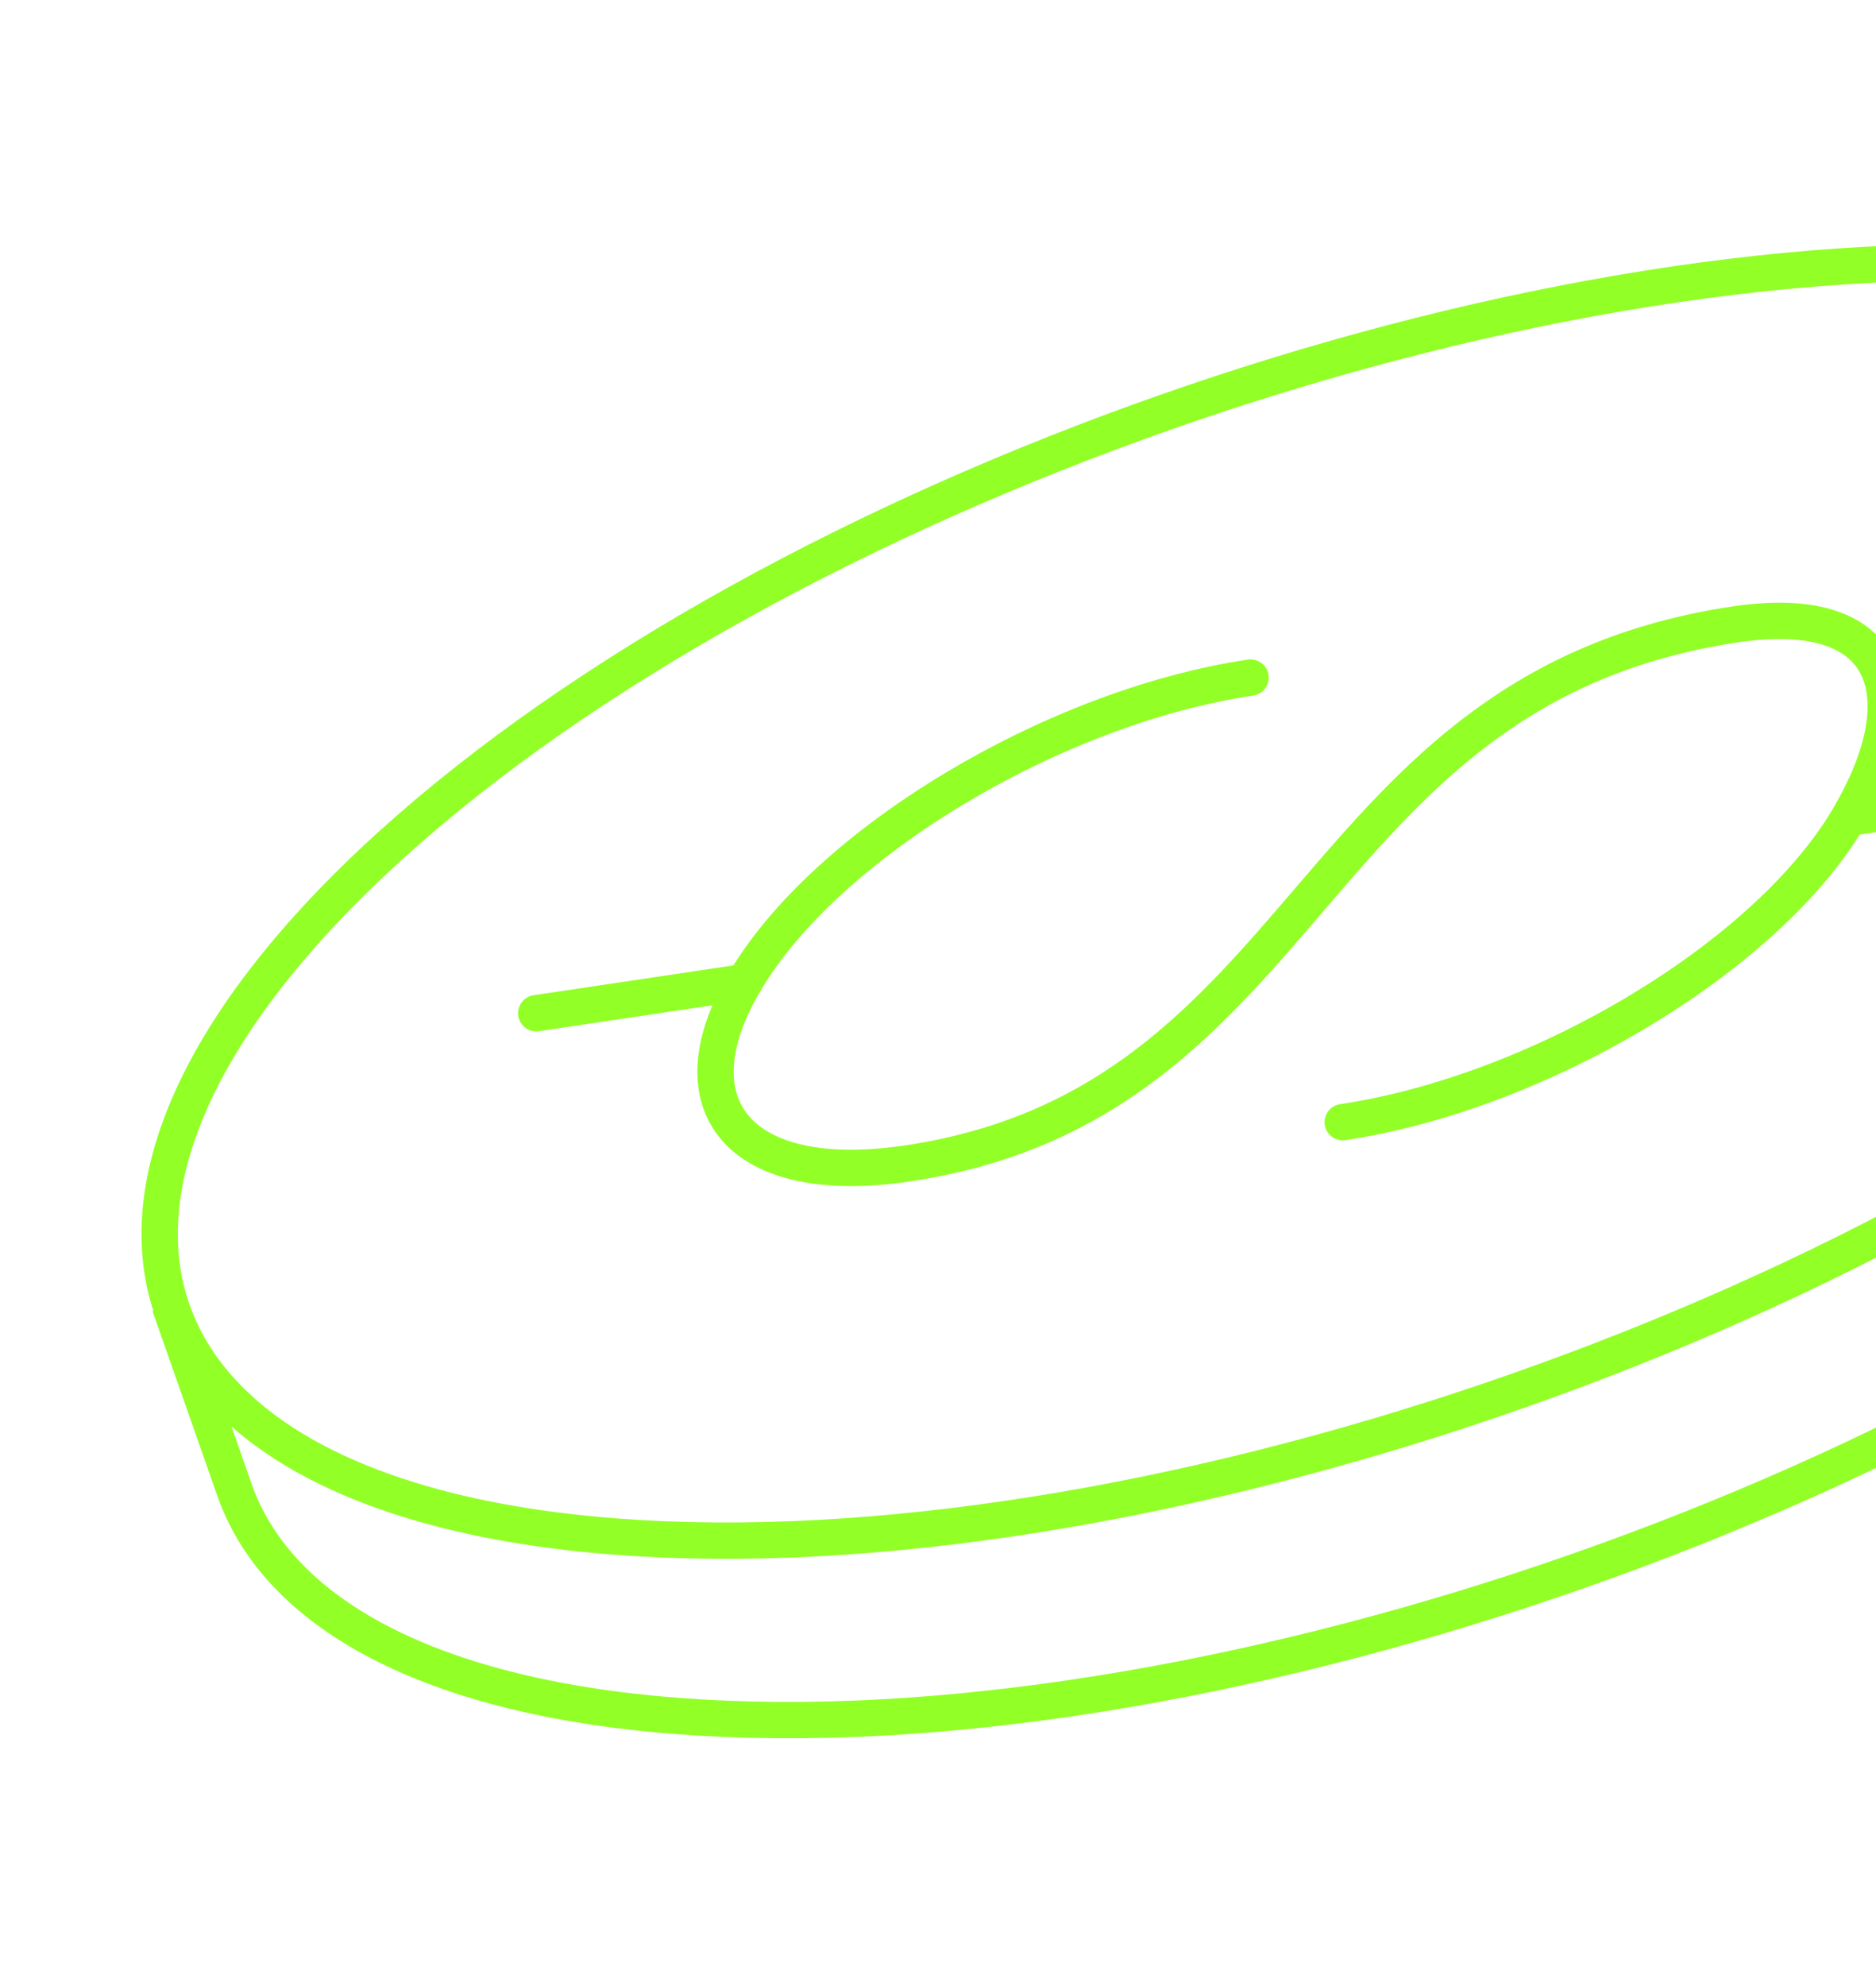 <svg width="155" height="164" viewBox="0 0 155 164" fill="none" xmlns="http://www.w3.org/2000/svg">
<path d="M61.517 81.097L44.303 83.665" stroke="#92FF26" stroke-width="3" stroke-miterlimit="10" stroke-linecap="round"/>
<path d="M169.296 65.075L152.802 67.527" stroke="#92FF26" stroke-width="3" stroke-miterlimit="10" stroke-linecap="round"/>
<path d="M103.326 55.95C87.012 58.374 68.243 69.647 61.518 81.097C55.528 91.256 61.034 98.135 74.954 96.07C108.715 91.065 107.826 56.848 143.388 51.555C156.588 49.605 158.475 57.824 152.748 67.512C146.023 78.962 127.296 90.221 110.94 92.659" stroke="#92FF26" stroke-width="3" stroke-miterlimit="10" stroke-linecap="round"/>
<path d="M207.655 41.208L212.616 55.336C216.349 65.695 210.632 79.339 194.657 93.831C162.665 122.829 101.288 144.383 57.977 141.829C36.279 140.566 23.16 133.537 19.427 123.178L14.014 107.763" stroke="#92FF26" stroke-width="3" stroke-miterlimit="10"/>
<path d="M168.91 21.868C212.252 24.377 221.504 50.046 189.501 79.014C157.508 108.012 96.131 129.566 52.821 127.011C9.468 124.472 0.269 98.819 32.262 69.82C64.222 40.867 125.515 19.343 168.91 21.868Z" stroke="#92FF26" stroke-width="3" stroke-miterlimit="10"/>
</svg>
